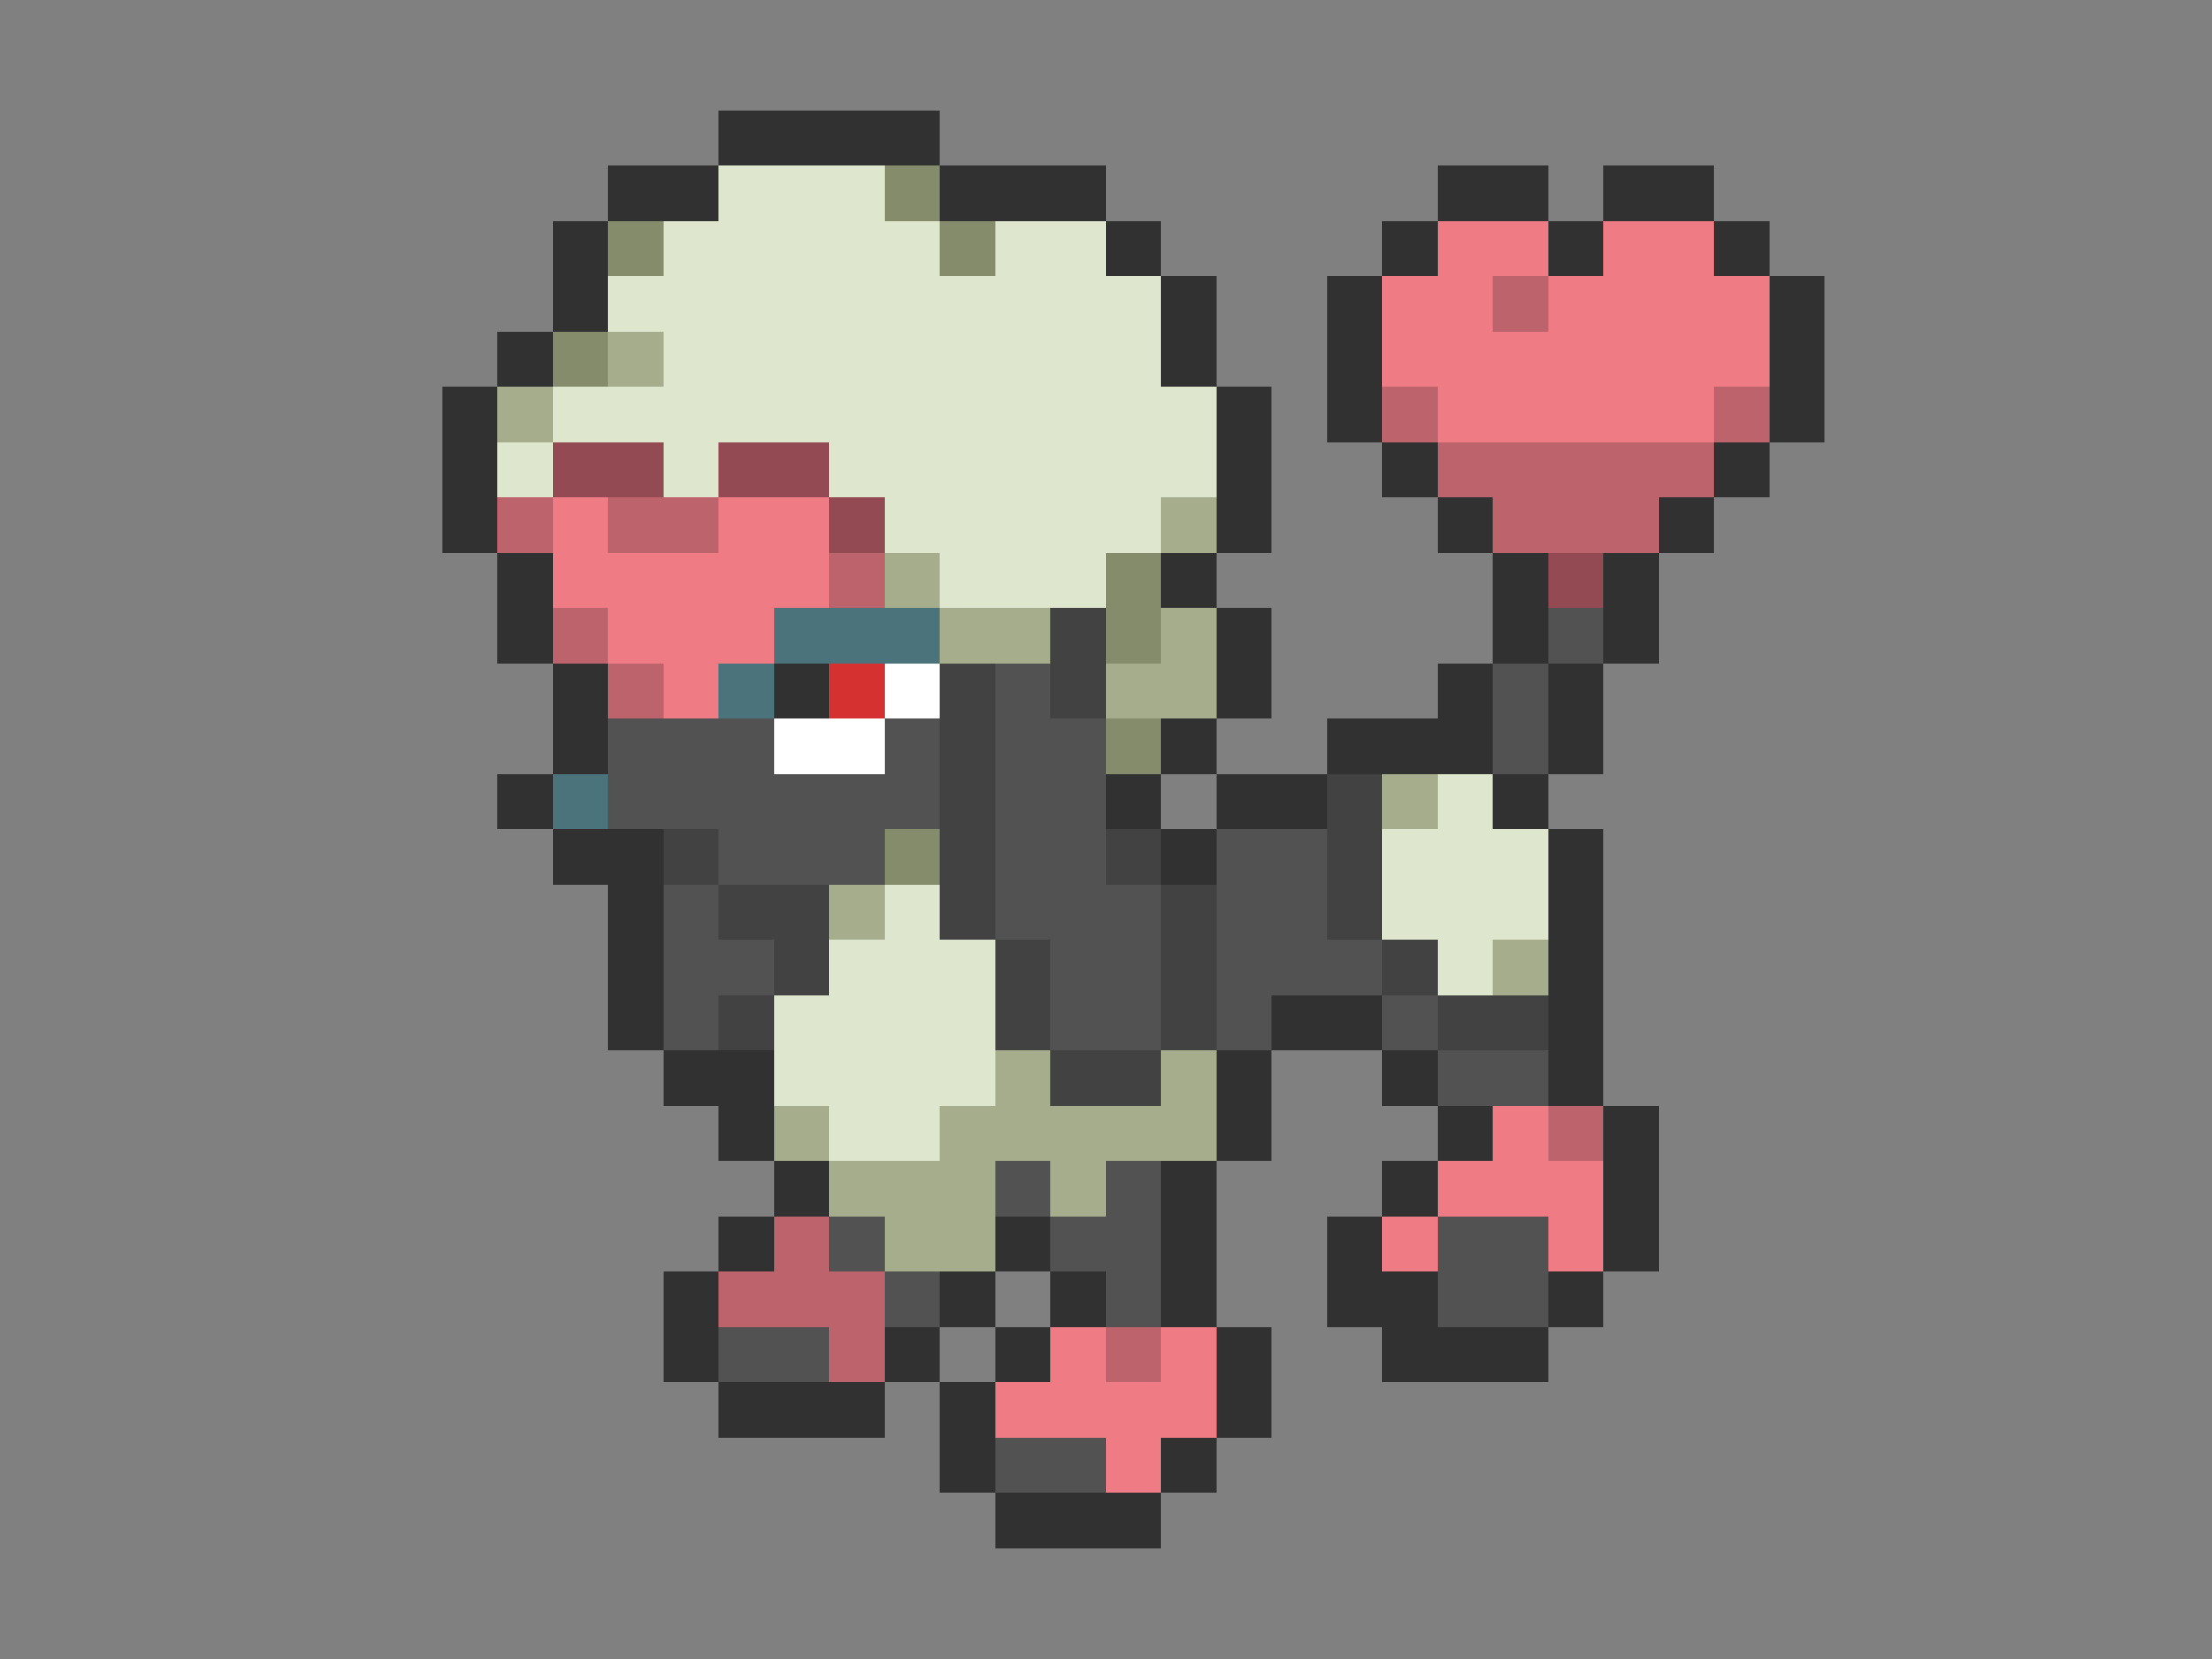 <svg xmlns="http://www.w3.org/2000/svg" viewBox="0 -0.5 40 30" shape-rendering="crispEdges">
<rect x="0" y="-0.5" width="40" height="30" fill="#808080" stroke="none"/>
<path stroke="#313131" d="M13 2h4M11 3h2M17 3h3M26 3h2M29 3h2M10 4h1M20 4h1M25 4h1M28 4h1M31 4h1M10 5h1M21 5h1M24 5h1M32 5h1M9 6h1M21 6h1M24 6h1M32 6h1M8 7h1M22 7h1M24 7h1M32 7h1M8 8h1M22 8h1M25 8h1M31 8h1M8 9h1M22 9h1M26 9h1M30 9h1M9 10h1M21 10h1M27 10h1M29 10h1M9 11h1M22 11h1M27 11h1M29 11h1M10 12h1M14 12h1M22 12h1M26 12h1M28 12h1M10 13h1M21 13h1M24 13h3M28 13h1M9 14h1M20 14h1M22 14h2M27 14h1M10 15h2M21 15h1M28 15h1M11 16h1M28 16h1M11 17h1M28 17h1M11 18h1M23 18h2M28 18h1M12 19h2M22 19h1M25 19h1M28 19h1M13 20h1M22 20h1M26 20h1M29 20h1M14 21h1M21 21h1M25 21h1M29 21h1M13 22h1M18 22h1M21 22h1M24 22h1M29 22h1M12 23h1M17 23h1M19 23h1M21 23h1M24 23h2M28 23h1M12 24h1M16 24h1M18 24h1M22 24h1M25 24h3M13 25h3M17 25h1M22 25h1M17 26h1M21 26h1M18 27h3" />
<path stroke="#dee6ce" d="M13 3h3M12 4h5M18 4h2M11 5h10M12 6h9M10 7h12M9 8h1M12 8h1M15 8h7M16 9h5M17 10h3M26 14h1M25 15h3M16 16h1M25 16h3M15 17h3M26 17h1M14 18h4M14 19h4M15 20h2" />
<path stroke="#848c6b" d="M16 3h1M11 4h1M17 4h1M10 6h1M20 10h1M20 11h1M20 13h1M16 15h1" />
<path stroke="#ef7b84" d="M26 4h2M29 4h2M25 5h2M28 5h4M25 6h7M26 7h5M10 9h1M13 9h2M10 10h5M11 11h3M12 12h1M27 20h1M26 21h3M25 22h1M28 22h1M19 24h1M21 24h1M18 25h4M20 26h1" />
<path stroke="#bd636b" d="M27 5h1M25 7h1M31 7h1M26 8h5M9 9h1M11 9h2M27 9h3M15 10h1M10 11h1M11 12h1M28 20h1M14 22h1M13 23h3M15 24h1M20 24h1" />
<path stroke="#a5ad8c" d="M11 6h1M9 7h1M21 9h1M16 10h1M17 11h2M21 11h1M20 12h2M25 14h1M15 16h1M27 17h1M18 19h1M21 19h1M14 20h1M17 20h5M15 21h3M19 21h1M16 22h2" />
<path stroke="#944a52" d="M10 8h2M13 8h2M15 9h1M28 10h1" />
<path stroke="#4a737b" d="M14 11h3M13 12h1M10 14h1" />
<path stroke="#424242" d="M19 11h1M17 12h1M19 12h1M17 13h1M17 14h1M24 14h1M12 15h1M17 15h1M20 15h1M24 15h1M13 16h2M17 16h1M21 16h1M24 16h1M14 17h1M18 17h1M21 17h1M25 17h1M13 18h1M18 18h1M21 18h1M26 18h2M19 19h2" />
<path stroke="#525252" d="M28 11h1M18 12h1M27 12h1M11 13h3M16 13h1M18 13h2M27 13h1M11 14h6M18 14h2M13 15h3M18 15h2M22 15h2M12 16h1M18 16h3M22 16h2M12 17h2M19 17h2M22 17h3M12 18h1M19 18h2M22 18h1M25 18h1M26 19h2M18 21h1M20 21h1M15 22h1M19 22h2M26 22h2M16 23h1M20 23h1M26 23h2M13 24h2M18 26h2" />
<path stroke="#d63131" d="M15 12h1" />
<path stroke="#ffffff" d="M16 12h1M14 13h2" />
</svg>